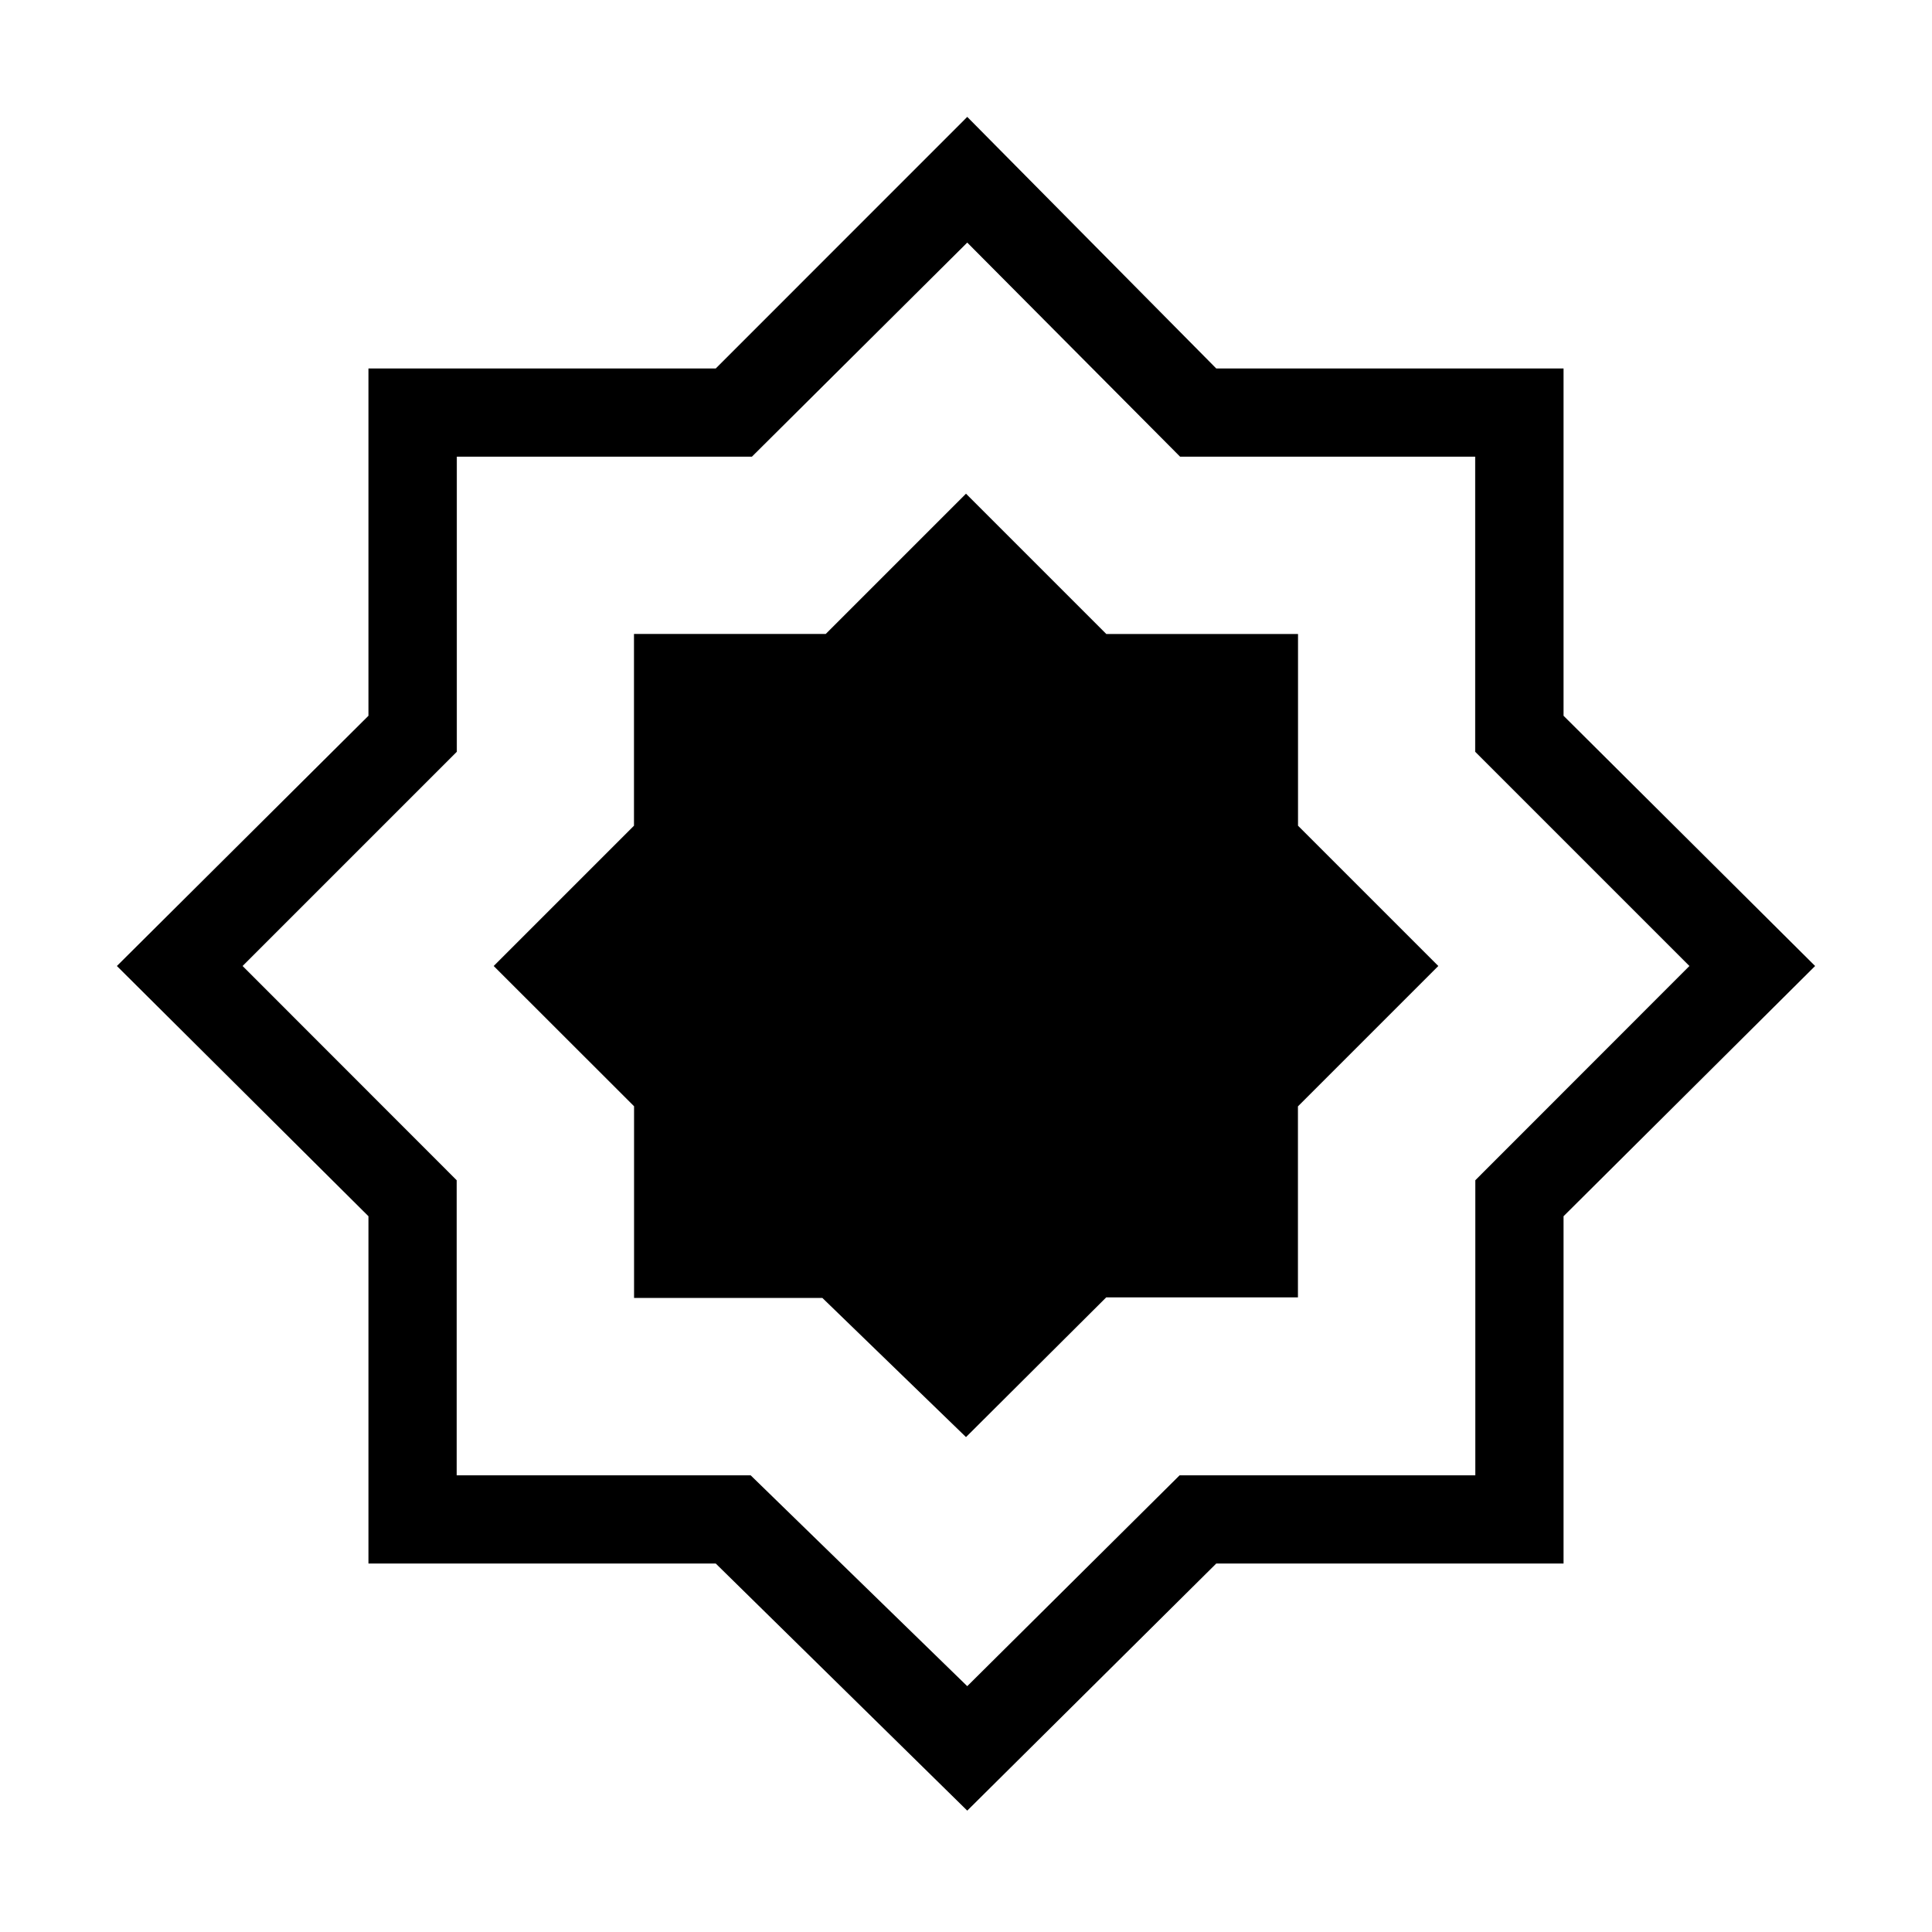 <svg xmlns="http://www.w3.org/2000/svg" height="48" viewBox="0 -960 960 960" width="48"><path d="m480-245.92 69.69-69.43h95.25v-94.9L714.69-480l-69.71-69.71v-95.27h-95.27L480-714.69l-69.71 69.71h-95.27v95.27L245.31-480l69.75 69.69v95.25h93.57L480-245.92Zm.62 185.61L355.66-183.08H183.08v-172.58L58.08-480l125-124.34v-172.58h172.58l124.96-125 123.72 125h172.58v172.58l125 124.34-125 124.34v172.58H604.34L480.62-60.31Zm0-61.84 105.52-104.77h146.94v-146.63L839.46-480 733.01-586.45v-146.63H586.38L480.62-839.46l-107 106.38H226.99v146.63L120.54-480l106.38 106.45v146.63H373l107.62 104.77Zm0-358.47Z"/></svg>